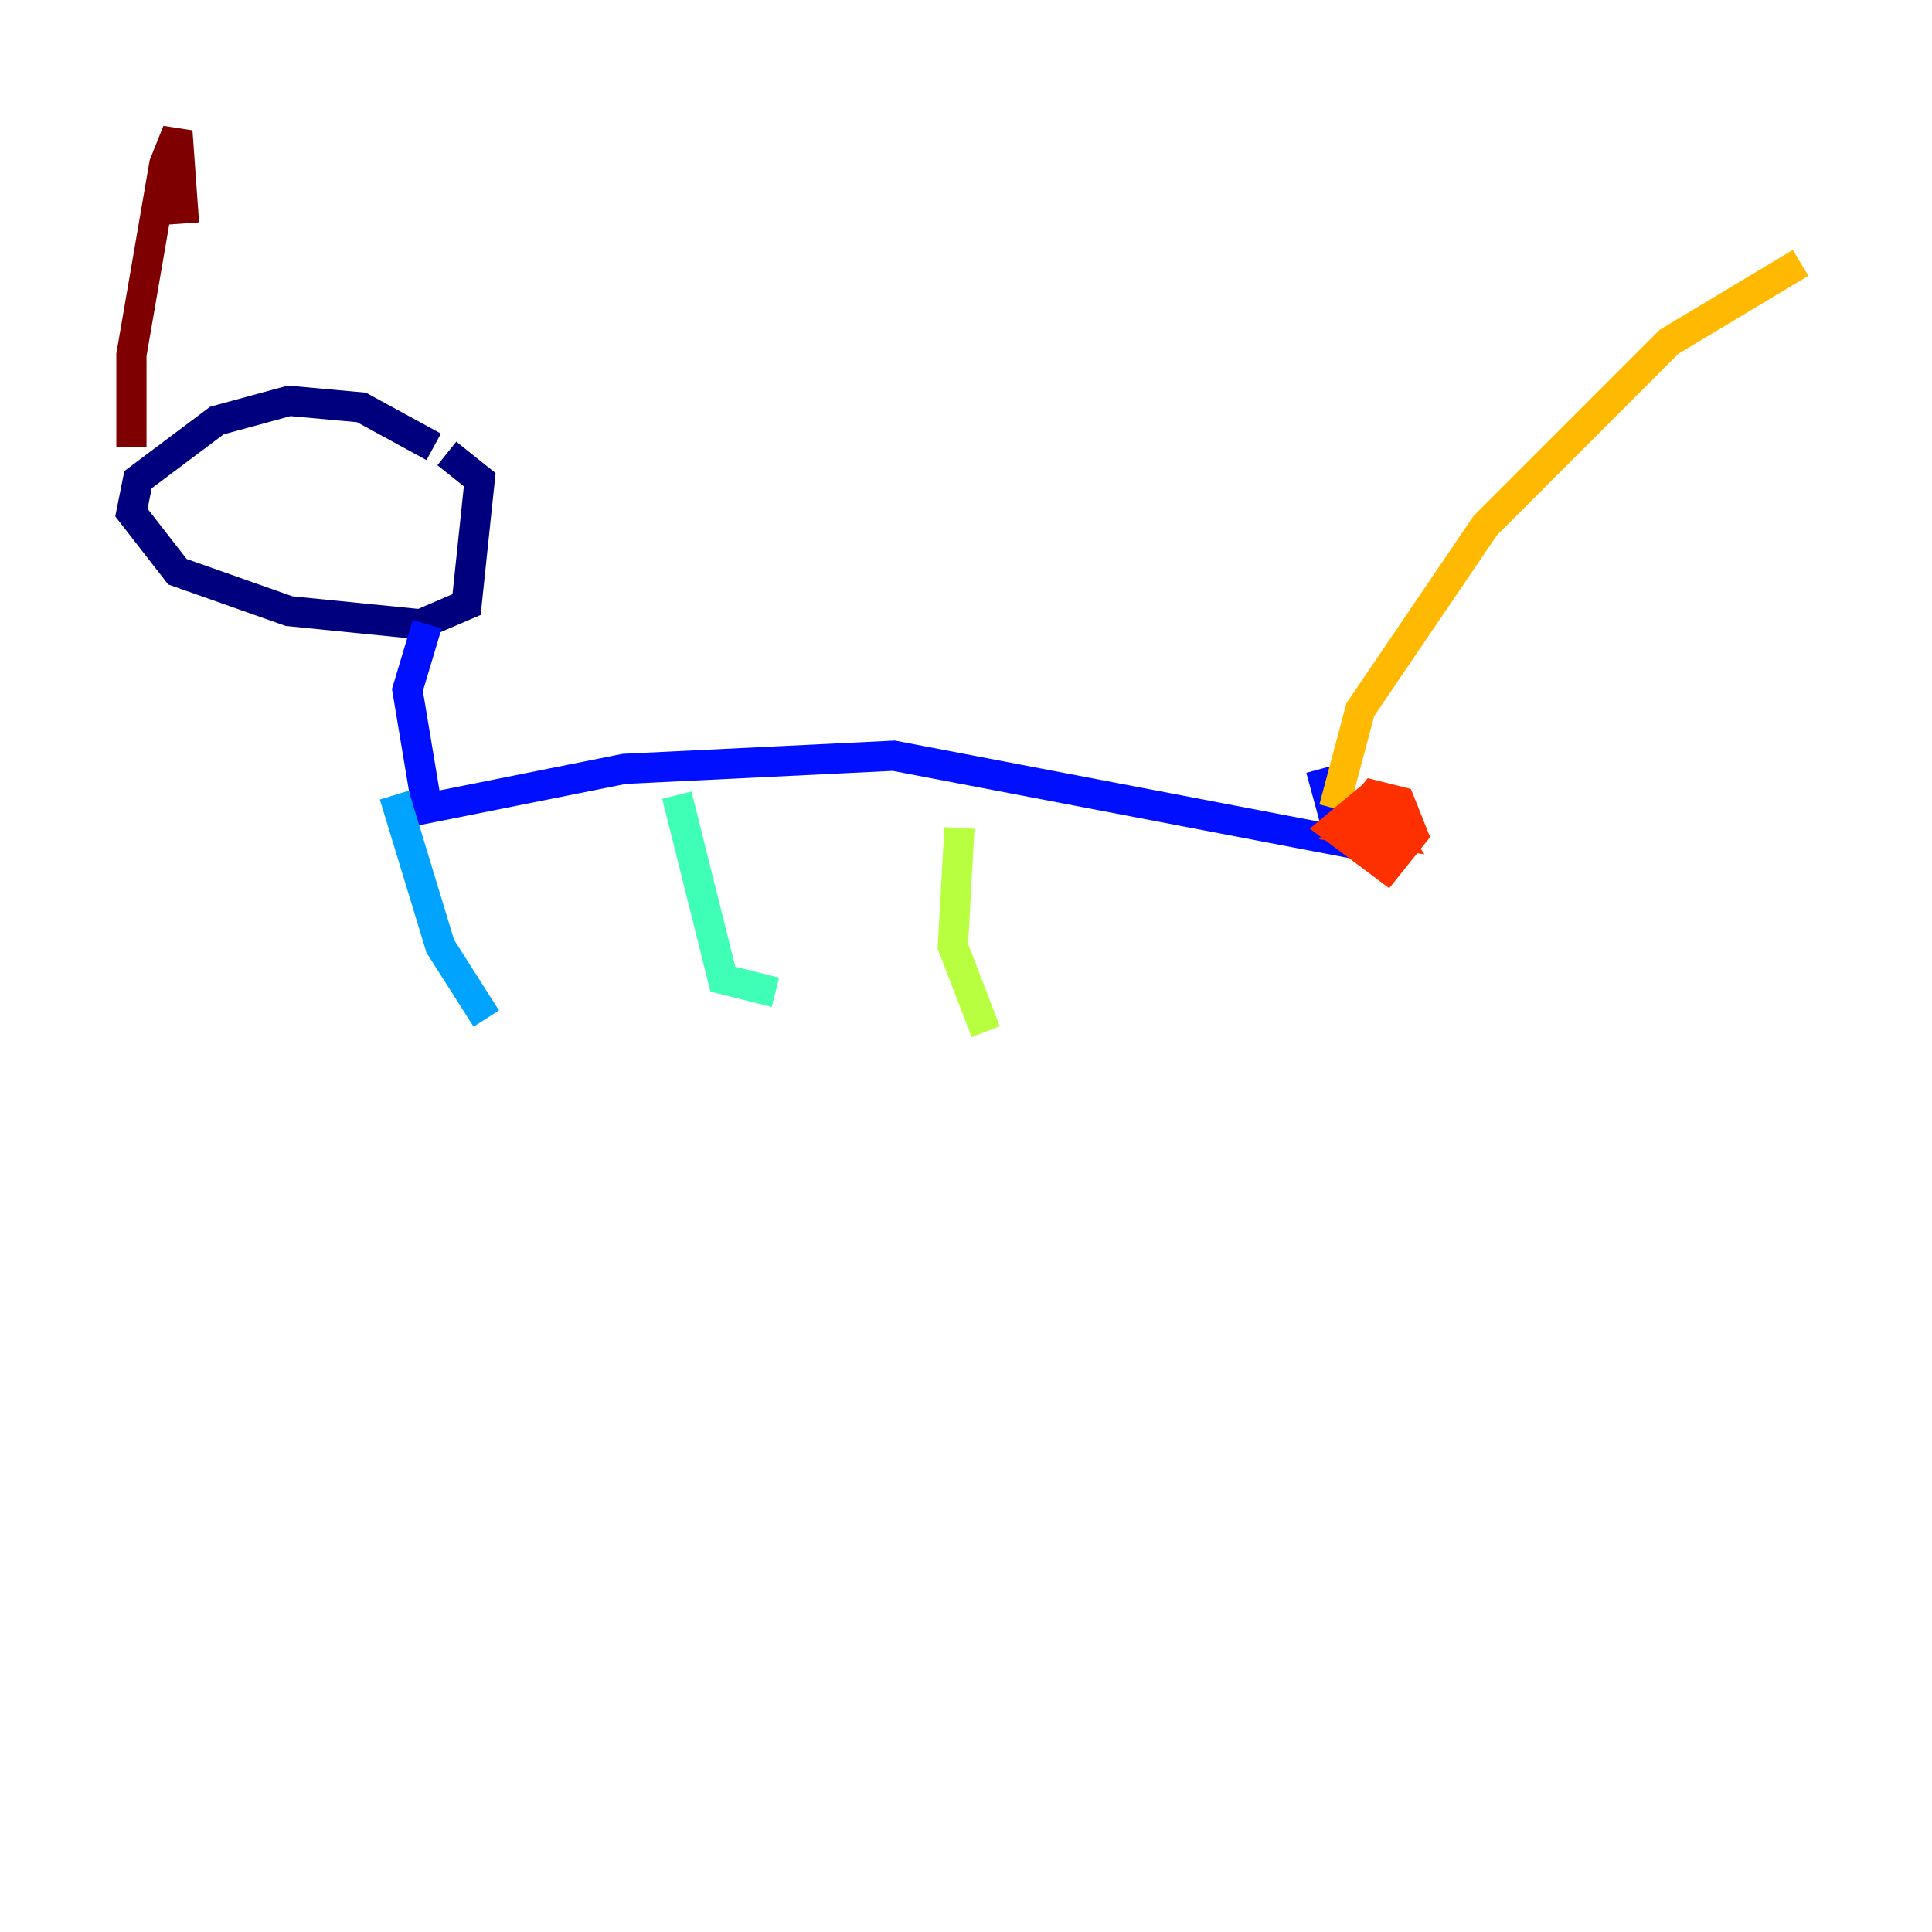 <?xml version="1.0" encoding="utf-8" ?>
<svg baseProfile="tiny" height="128" version="1.2" viewBox="0,0,128,128" width="128" xmlns="http://www.w3.org/2000/svg" xmlns:ev="http://www.w3.org/2001/xml-events" xmlns:xlink="http://www.w3.org/1999/xlink"><defs /><polyline fill="none" points="28.735,29.605 23.946,26.993 19.157,26.558 14.367,27.864 9.143,31.782 8.707,33.959 11.755,37.878 19.157,40.49 27.864,41.361 30.912,40.054 31.782,31.782 29.605,30.041" stroke="#00007f" stroke-width="2" /><polyline fill="none" points="28.299,41.361 26.993,45.714 28.299,53.551 41.361,50.939 59.211,50.068 88.816,55.728 87.51,50.939" stroke="#0010ff" stroke-width="2" /><polyline fill="none" points="26.122,52.68 29.17,62.694 32.218,67.483" stroke="#00a4ff" stroke-width="2" /><polyline fill="none" points="44.843,52.68 47.891,64.871 51.374,65.742" stroke="#3fffb7" stroke-width="2" /><polyline fill="none" points="63.565,54.857 63.129,62.694 65.306,68.354" stroke="#b7ff3f" stroke-width="2" /><polyline fill="none" points="88.381,53.551 90.122,47.02 98.395,34.83 110.585,22.64 119.293,17.415" stroke="#ffb900" stroke-width="2" /><polyline fill="none" points="90.993,52.68 88.381,54.857 91.864,57.469 93.605,55.292 92.735,53.116 90.993,52.68 89.252,54.857 92.299,55.292 91.429,53.986 89.687,56.163 91.429,54.857" stroke="#ff3000" stroke-width="2" /><polyline fill="none" points="8.707,29.605 8.707,23.51 10.884,10.884 11.755,8.707 12.191,14.803" stroke="#7f0000" stroke-width="2" /></svg>
